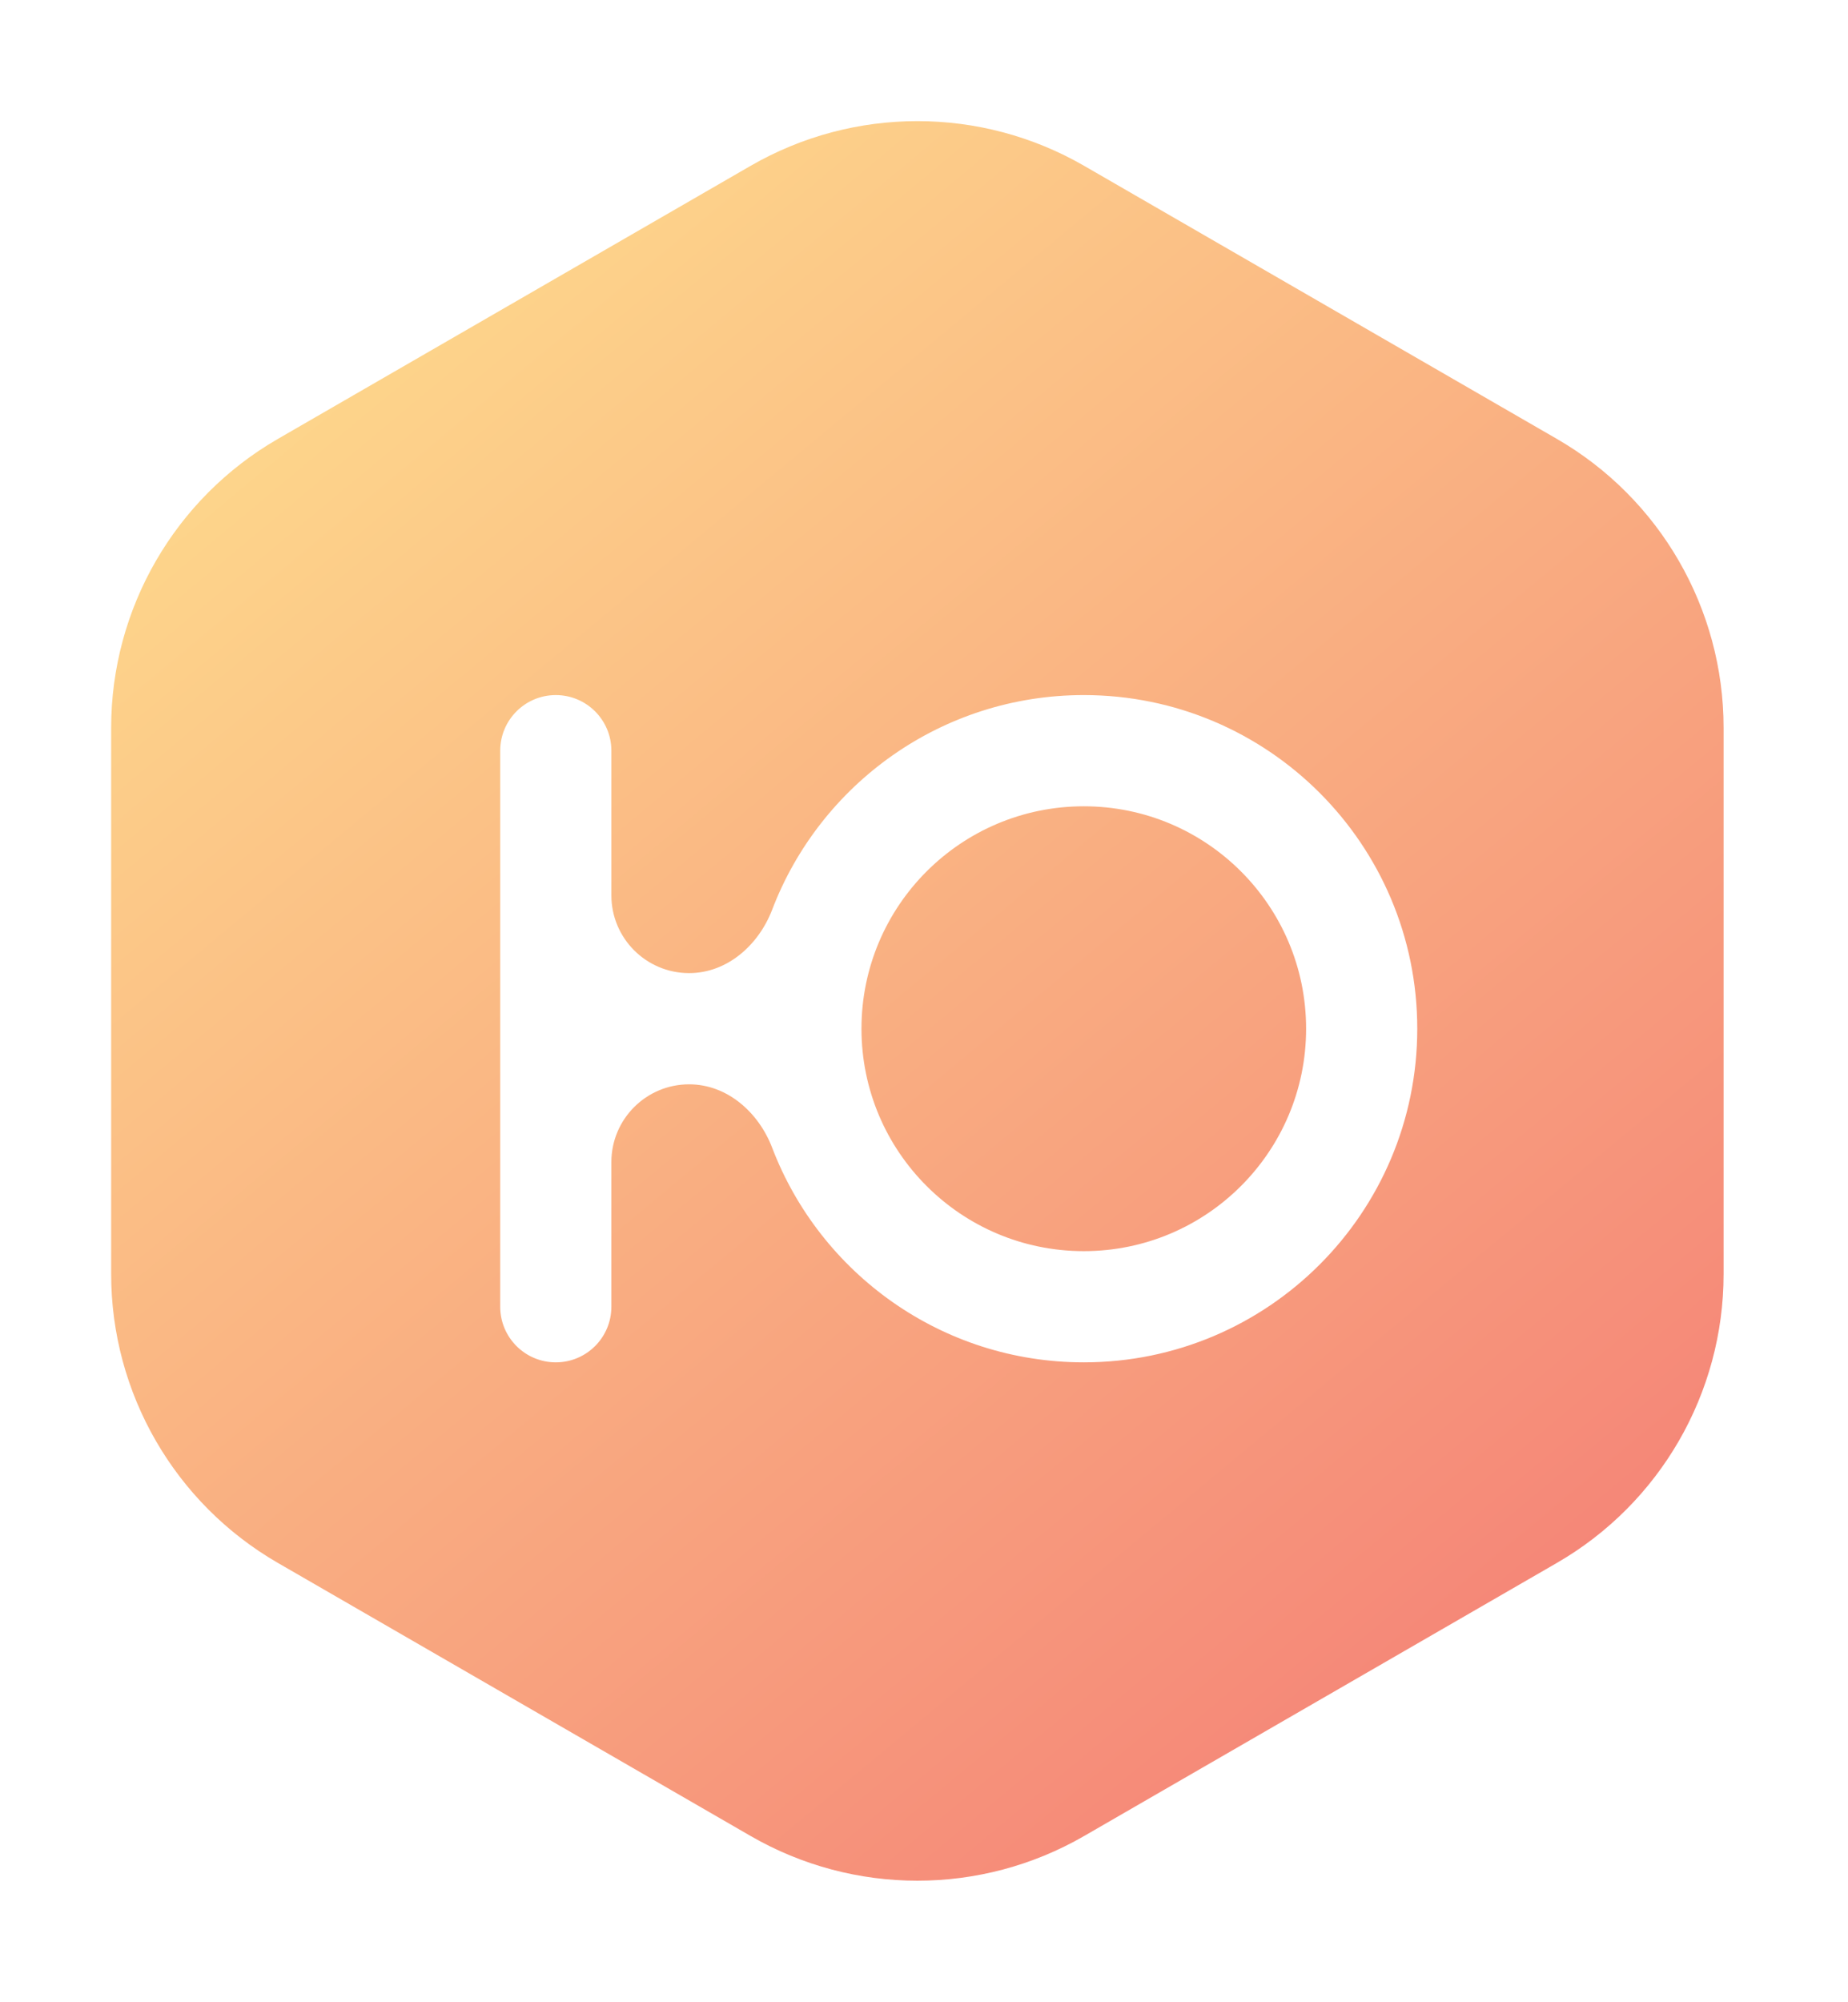<svg width="133" height="144" viewBox="0 0 133 144" fill="none" xmlns="http://www.w3.org/2000/svg">
<g filter="url(#filter0_d)">
<path d="M54.024 9.928C61.449 5.641 70.598 5.641 78.024 9.928L112.047 29.572C119.473 33.859 124.047 41.782 124.047 50.356V89.644C124.047 98.218 119.473 106.141 112.047 110.428L78.024 130.072C70.598 134.359 61.449 134.359 54.024 130.072L20 110.428C12.574 106.141 8 98.218 8 89.644V50.356C8 41.782 12.574 33.859 20 29.572L54.024 9.928Z" fill="url(#paint0_linear)"/>
<g filter="url(#filter1_d)">
<path fill-rule="evenodd" clip-rule="evenodd" d="M44 50C44 47.791 42.209 46 40 46V46C37.791 46 36 47.791 36 50V90C36 92.209 37.791 94 40 94V94C42.209 94 44 92.209 44 90V79.596C44 76.505 46.505 74 49.596 74V74C52.33 74 54.597 76.01 55.573 78.563C59.021 87.589 67.762 94 78 94C91.255 94 102 83.255 102 70C102 56.745 91.255 46 78 46C67.762 46 59.021 52.411 55.573 61.437C54.597 63.99 52.33 66 49.596 66V66C46.505 66 44 63.495 44 60.404V50ZM78 86C86.837 86 94 78.837 94 70C94 61.163 86.837 54 78 54C69.163 54 62 61.163 62 70C62 78.837 69.163 86 78 86Z" fill="white"/>
</g>
</g>
<defs>
<filter id="filter0_d" x="0" y="-3" width="132.047" height="150" filterUnits="userSpaceOnUse" color-interpolation-filters="sRGB">
<feFlood flood-opacity="0" result="BackgroundImageFix"/>
<feColorMatrix in="SourceAlpha" type="matrix" values="0 0 0 0 0 0 0 0 0 0 0 0 0 0 0 0 0 0 127 0" result="hardAlpha"/>
<feOffset dy="2"/>
<feGaussianBlur stdDeviation="4"/>
<feComposite in2="hardAlpha" operator="out"/>
<feColorMatrix type="matrix" values="0 0 0 0 0 0 0 0 0 0 0 0 0 0 0 0 0 0 0.1 0"/>
<feBlend mode="normal" in2="BackgroundImageFix" result="effect1_dropShadow"/>
<feBlend mode="normal" in="SourceGraphic" in2="effect1_dropShadow" result="shape"/>
</filter>
<filter id="filter1_d" x="30" y="42" width="78" height="60" filterUnits="userSpaceOnUse" color-interpolation-filters="sRGB">
<feFlood flood-opacity="0" result="BackgroundImageFix"/>
<feColorMatrix in="SourceAlpha" type="matrix" values="0 0 0 0 0 0 0 0 0 0 0 0 0 0 0 0 0 0 127 0" result="hardAlpha"/>
<feOffset dy="2"/>
<feGaussianBlur stdDeviation="3"/>
<feComposite in2="hardAlpha" operator="out"/>
<feColorMatrix type="matrix" values="0 0 0 0 0 0 0 0 0 0 0 0 0 0 0 0 0 0 0.1 0"/>
<feBlend mode="normal" in2="BackgroundImageFix" result="effect1_dropShadow"/>
<feBlend mode="normal" in="SourceGraphic" in2="effect1_dropShadow" result="shape"/>
</filter>
<linearGradient id="paint0_linear" x1="8" y1="3" x2="124" y2="142.5" gradientUnits="userSpaceOnUse">
<stop stop-color="#FFE68F"/>
<stop offset="1" stop-color="#F37373"/>
</linearGradient>
</defs>
</svg>
